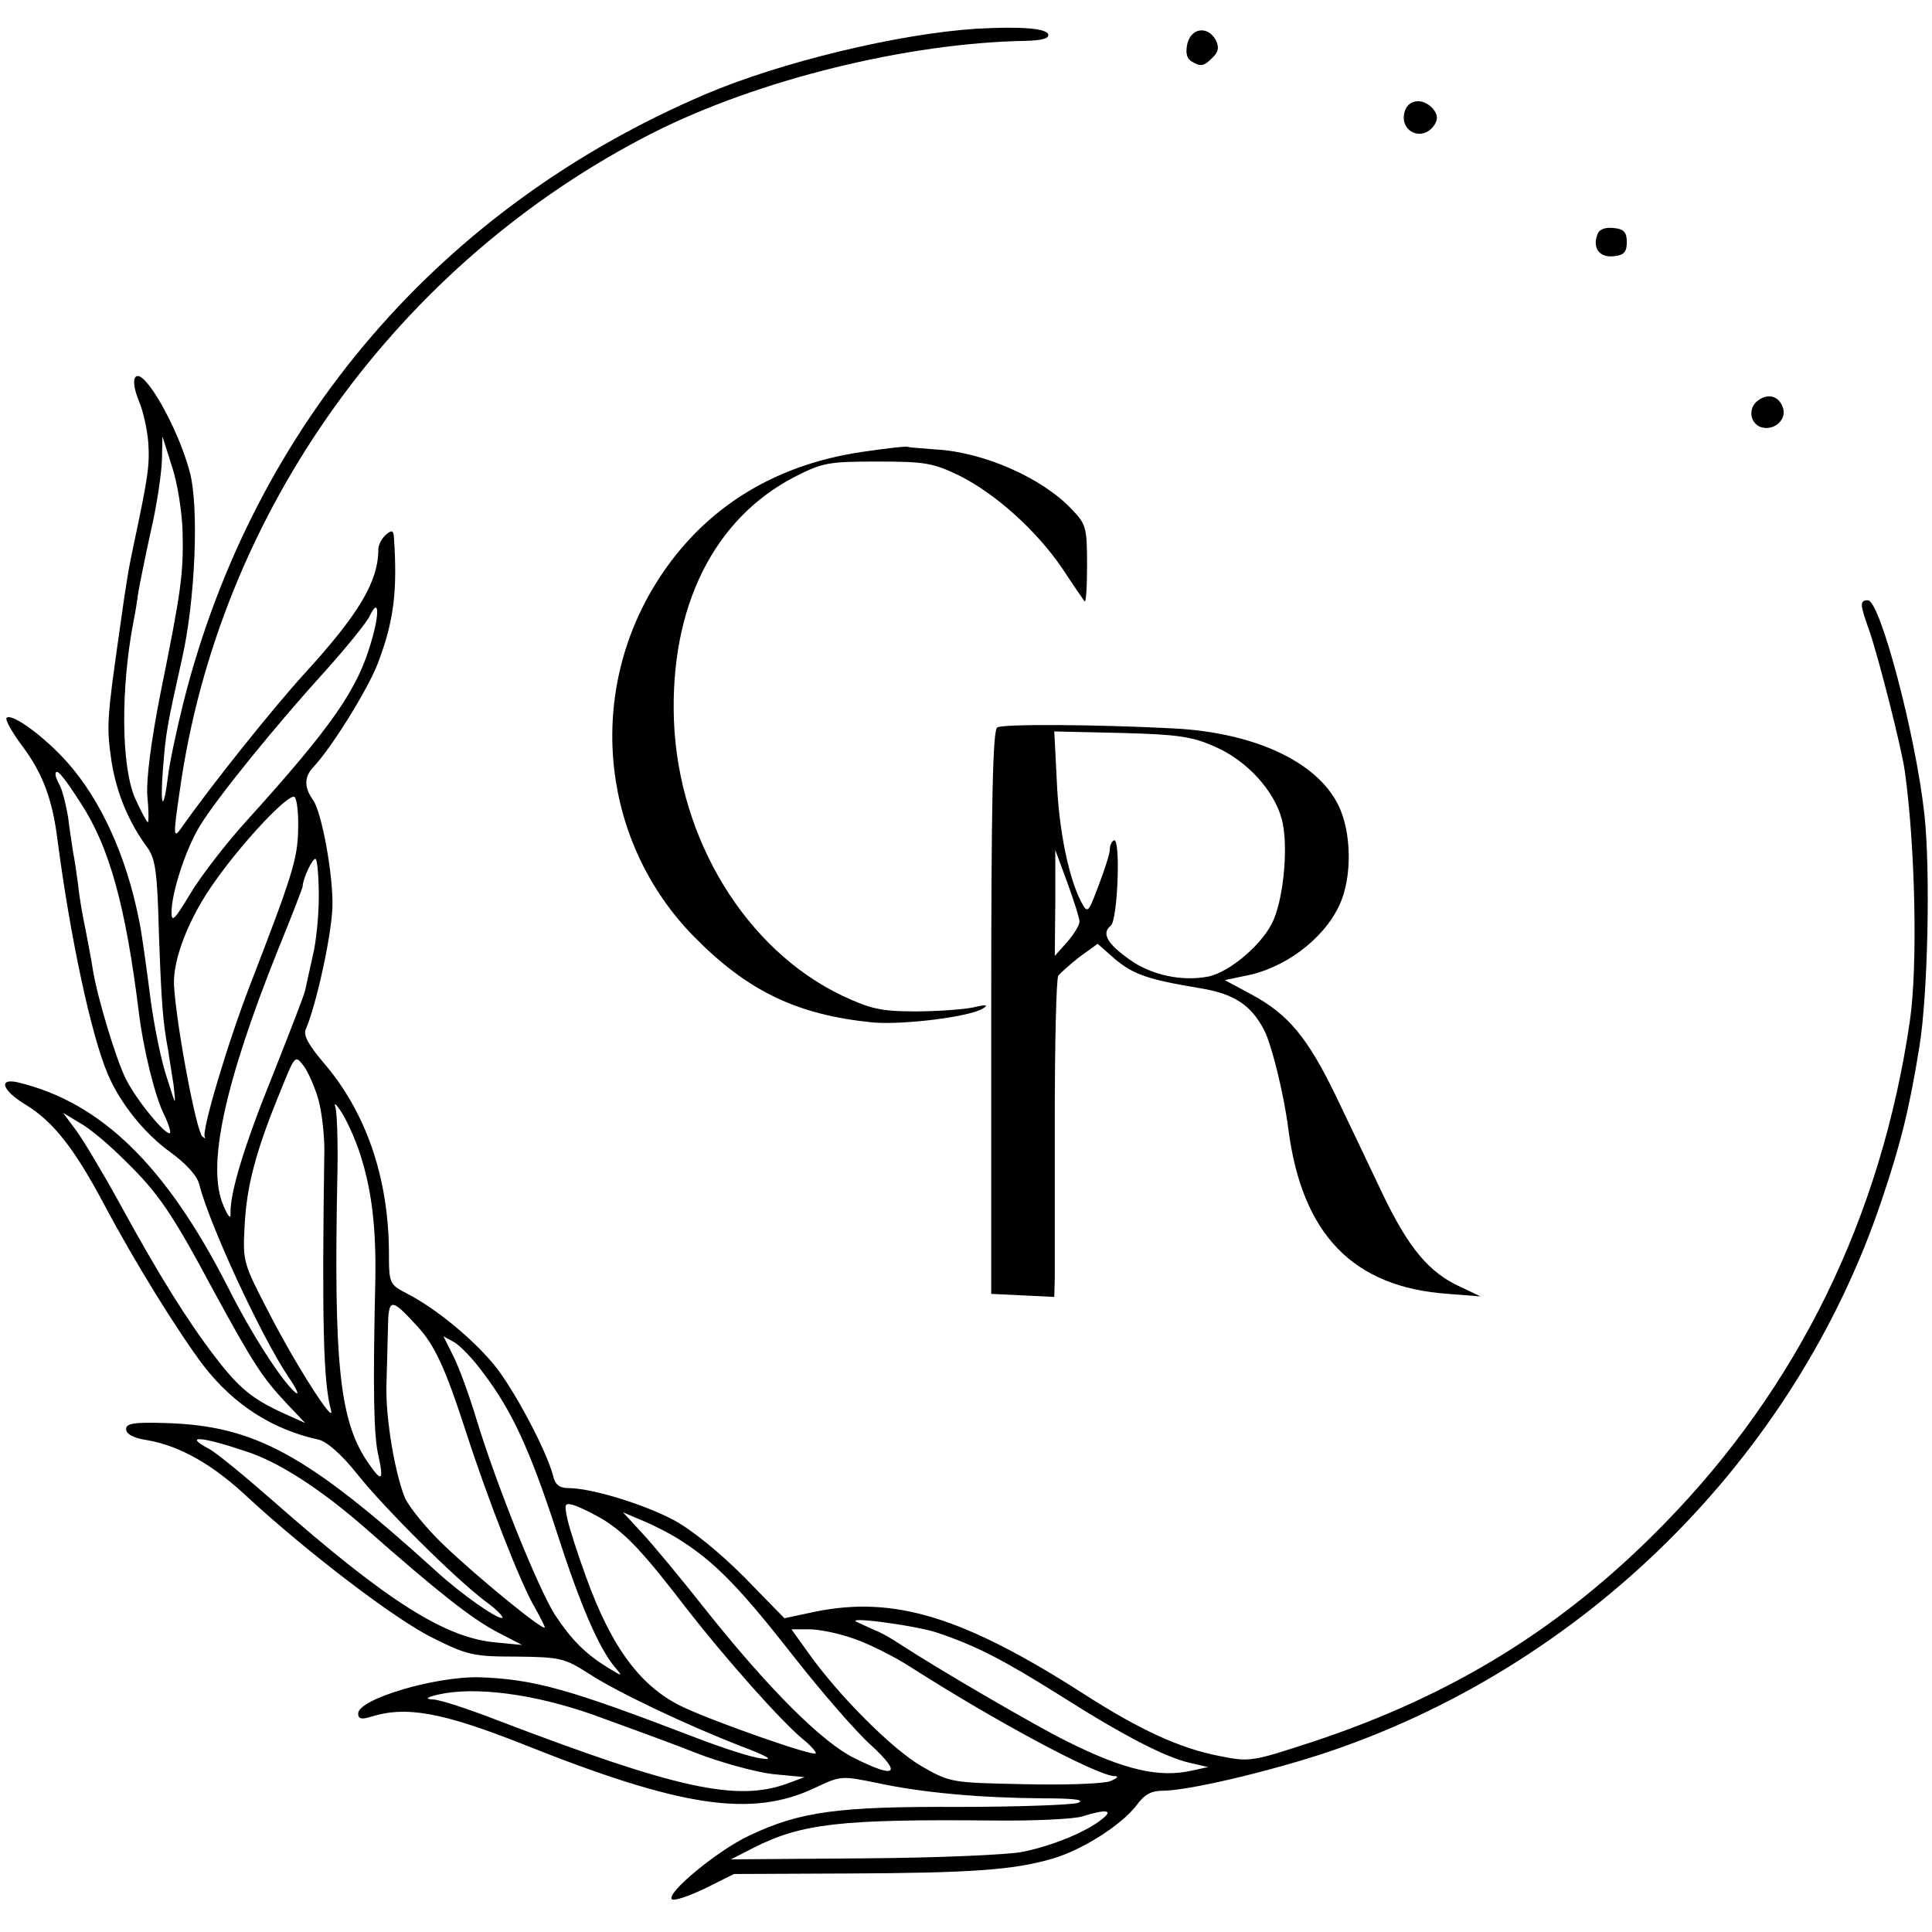 <?xml version="1.0" standalone="no"?>
<!DOCTYPE svg PUBLIC "-//W3C//DTD SVG 20010904//EN"
 "http://www.w3.org/TR/2001/REC-SVG-20010904/DTD/svg10.dtd">
<svg version="1.0" xmlns="http://www.w3.org/2000/svg"
 width="383pt" height="383pt" viewBox="0 0 383 383"
 preserveAspectRatio="xMidYMid meet">
<g transform="translate(0,383) scale(0.1,-0.1)"
fill="#000000" stroke="none">
<path d="M1935 3773 c-154 -10 -387 -66 -537 -130 -525 -224 -895 -655 -1034
-1204 -14 -56 -28 -122 -31 -148 -9 -73 -16 -63 -10 14 6 74 7 81 38 220 26
114 34 301 15 370 -23 87 -90 205 -107 188 -6 -6 -3 -25 6 -47 9 -21 17 -58
19 -84 3 -45 -1 -70 -29 -202 -10 -47 -14 -69 -29 -177 -24 -168 -25 -184 -15
-252 10 -63 34 -121 71 -171 16 -22 20 -49 23 -170 5 -140 8 -177 18 -230 2
-14 7 -45 11 -70 5 -45 5 -44 -13 13 -11 32 -24 97 -31 145 -12 91 -19 144
-25 171 -25 125 -75 234 -140 308 -46 52 -111 100 -122 90 -3 -4 11 -29 32
-57 40 -54 59 -105 69 -185 25 -192 67 -389 100 -465 24 -57 73 -118 125 -155
30 -22 52 -46 56 -63 20 -79 122 -300 177 -382 17 -24 22 -38 13 -30 -26 22
-87 116 -134 210 -122 239 -250 364 -414 404 -41 10 -34 -15 14 -44 54 -33 96
-86 154 -195 63 -119 149 -257 199 -323 60 -77 136 -126 228 -146 16 -4 45
-29 76 -68 55 -69 195 -208 255 -253 21 -15 35 -30 33 -32 -6 -6 -81 46 -131
92 -257 233 -360 289 -538 294 -62 2 -77 -1 -77 -12 0 -10 15 -18 42 -22 64
-11 130 -48 200 -114 116 -107 292 -242 366 -278 68 -34 80 -37 165 -37 87 -1
96 -3 143 -33 58 -38 198 -104 304 -145 53 -20 65 -28 40 -24 -20 2 -78 21
-130 41 -253 97 -320 116 -430 120 -87 2 -240 -43 -240 -72 0 -10 6 -12 23 -7
71 23 142 10 302 -53 315 -126 455 -147 581 -87 51 24 52 24 125 9 89 -19 201
-29 326 -30 63 0 85 -3 70 -9 -12 -4 -119 -8 -237 -8 -239 1 -314 -9 -415 -57
-62 -29 -165 -114 -153 -126 4 -4 33 6 65 21 l58 29 225 1 c246 1 329 7 405
29 60 17 138 67 168 106 15 21 29 29 51 29 50 0 203 36 317 73 517 170 937
585 1109 1097 39 115 56 187 75 305 17 103 22 351 10 460 -17 157 -88 425
-112 425 -17 0 -16 -8 3 -61 19 -56 63 -229 70 -277 21 -150 26 -389 10 -497
-57 -388 -221 -724 -487 -996 -200 -205 -419 -340 -697 -432 -122 -40 -125
-40 -185 -28 -78 15 -158 52 -267 122 -240 154 -377 196 -534 164 l-61 -13
-80 82 c-49 49 -103 93 -140 113 -61 32 -163 63 -208 63 -18 0 -27 7 -31 26
-13 49 -78 172 -117 219 -43 52 -115 111 -171 140 -36 19 -37 19 -37 84 -1
148 -46 278 -131 376 -28 33 -39 53 -34 64 21 49 51 185 53 243 2 61 -21 189
-39 213 -17 24 -17 44 0 63 38 40 110 157 129 207 32 84 39 143 32 249 -1 15
-4 16 -16 6 -8 -7 -15 -20 -15 -29 0 -64 -39 -129 -147 -247 -61 -67 -183
-219 -244 -306 -15 -21 -16 -16 -3 72 77 555 433 1050 939 1307 208 105 504
178 738 182 34 1 47 5 45 13 -4 12 -56 16 -143 11z m-1573 -998 c2 -82 -3
-118 -44 -320 -19 -97 -28 -169 -26 -202 3 -29 3 -53 1 -53 -2 0 -13 21 -25
47 -28 64 -29 218 -3 353 3 14 7 39 9 55 3 17 14 72 25 122 12 51 21 114 22
140 l1 48 19 -60 c11 -33 20 -91 21 -130z m374 -217 c-27 -95 -78 -168 -247
-355 -41 -45 -91 -110 -112 -145 -30 -50 -37 -58 -37 -37 0 40 29 128 57 173
35 57 155 204 248 306 42 47 82 96 88 109 18 38 20 6 3 -51z m-576 -320 c57
-87 89 -204 115 -413 9 -75 33 -172 51 -206 8 -17 13 -33 11 -35 -7 -7 -65 63
-87 106 -19 37 -57 162 -66 218 -2 15 -9 50 -14 77 -6 28 -13 68 -15 90 -3 22
-7 51 -10 65 -2 14 -7 45 -10 70 -4 24 -11 52 -16 62 -5 9 -9 19 -9 22 0 16
14 0 50 -56z m431 -53 c-1 -58 -12 -92 -95 -307 -46 -119 -97 -292 -90 -302 2
-4 0 -3 -5 1 -12 12 -51 217 -56 299 -3 52 30 136 82 208 58 82 147 175 157
166 5 -5 8 -34 7 -65z m41 -132 c0 -37 -5 -90 -12 -118 -6 -27 -13 -58 -15
-68 -2 -10 -31 -84 -63 -165 -58 -143 -86 -236 -85 -277 1 -13 -5 -7 -14 15
-34 77 2 242 108 507 27 66 49 123 49 126 0 15 21 59 26 54 3 -3 6 -36 6 -74z
m-1 -402 c7 -25 12 -70 12 -100 -5 -342 -2 -461 13 -516 10 -35 -68 86 -122
191 -52 100 -53 103 -49 175 4 78 22 147 71 266 29 72 29 72 46 50 9 -12 22
-42 29 -66z m82 -106 c24 -73 33 -148 31 -255 -5 -217 -3 -307 6 -345 11 -50
7 -54 -18 -18 -59 83 -71 195 -63 583 1 58 -1 114 -4 125 -4 11 2 6 12 -10 11
-17 27 -53 36 -80z m-467 -14 c69 -67 95 -106 178 -261 78 -143 96 -171 145
-223 l36 -38 -40 18 c-64 29 -90 50 -137 111 -56 73 -113 164 -190 305 -34 62
-73 127 -87 146 l-26 35 33 -20 c19 -10 58 -43 88 -73z m582 -331 c34 -37 55
-83 95 -206 42 -131 110 -306 138 -352 10 -18 19 -36 19 -38 0 -10 -132 98
-198 161 -35 33 -70 76 -79 95 -20 49 -38 155 -37 220 1 30 2 81 3 114 1 64 5
65 59 6z m131 -93 c56 -74 92 -152 145 -315 46 -143 83 -229 115 -267 16 -19
16 -19 -14 -1 -45 28 -72 55 -105 105 -34 54 -116 258 -155 386 -15 50 -36
107 -47 128 l-19 38 20 -11 c12 -6 39 -34 60 -63z m-472 -154 c66 -21 150 -76
238 -153 143 -126 209 -178 260 -205 l50 -26 -52 5 c-101 9 -216 82 -441 280
-57 50 -114 97 -128 104 -51 27 -16 25 73 -5z m713 -138 c43 -28 77 -64 162
-175 74 -95 185 -221 230 -258 16 -13 27 -26 25 -28 -5 -6 -194 60 -261 91
-84 39 -143 116 -195 261 -16 44 -32 94 -36 112 -7 32 -6 34 16 27 13 -5 40
-18 59 -30z m153 -41 c68 -44 118 -97 219 -226 54 -69 123 -149 154 -177 63
-58 51 -68 -33 -26 -64 32 -168 136 -291 290 -52 66 -111 137 -131 158 l-36
39 40 -17 c22 -9 57 -27 78 -41z m506 -181 c77 -26 131 -54 244 -125 126 -80
208 -122 257 -133 l35 -8 -32 -7 c-66 -15 -136 2 -248 58 -61 30 -255 143
-333 194 -15 10 -36 22 -47 26 -11 5 -27 12 -35 16 -31 13 115 -6 159 -21z
m-165 -12 c29 -10 79 -35 110 -55 172 -110 369 -215 405 -217 10 0 6 -4 -8
-10 -13 -5 -89 -8 -170 -6 -144 3 -147 3 -203 35 -58 33 -166 141 -226 226
l-33 46 36 0 c19 0 59 -8 89 -19z m-519 -150 c60 -22 152 -55 202 -75 51 -20
121 -39 155 -43 l63 -6 -35 -13 c-100 -36 -218 -10 -572 125 -59 23 -117 42
-130 42 -16 1 -13 4 12 10 73 16 188 1 305 -40z m1010 -207 c-32 -26 -99 -53
-157 -65 -29 -6 -171 -12 -316 -13 l-263 -2 45 23 c95 48 171 57 476 54 80 -1
159 3 175 8 48 15 63 13 40 -5z"/>
<path d="M2354 3744 c-4 -17 -2 -29 7 -35 19 -12 25 -11 43 7 12 12 13 20 6
35 -16 28 -48 24 -56 -7z"/>
<path d="M2785 3610 c-13 -41 36 -63 59 -27 7 11 6 20 -3 31 -19 22 -48 20
-56 -4z"/>
<path d="M3167 3366 c-11 -28 4 -47 32 -44 20 2 26 8 26 28 0 20 -6 26 -26 28
-17 2 -29 -3 -32 -12z"/>
<path d="M3485 3036 c-22 -16 -15 -50 11 -54 25 -4 47 19 38 41 -8 22 -29 28
-49 13z"/>
<path d="M1708 2934 c-182 -27 -323 -119 -413 -269 -133 -223 -100 -507 80
-691 107 -109 205 -156 356 -171 59 -5 192 11 218 28 11 7 6 8 -19 2 -19 -4
-71 -8 -115 -8 -69 0 -89 5 -145 31 -191 91 -325 310 -334 546 -8 225 79 400
240 483 55 28 67 30 164 30 95 0 110 -3 162 -28 72 -36 153 -109 204 -184 21
-32 41 -61 44 -65 3 -4 5 28 5 72 0 74 -2 81 -30 110 -59 63 -176 114 -270
119 -27 2 -52 4 -55 5 -3 2 -44 -3 -92 -10z"/>
<path d="M1977 2388 c-9 -5 -12 -148 -12 -565 l0 -558 63 -3 62 -3 1 38 c0 21
0 162 0 313 0 152 3 280 7 286 4 5 23 22 42 37 l36 26 34 -30 c37 -31 66 -41
169 -58 67 -11 101 -33 127 -83 15 -29 39 -126 48 -196 27 -209 128 -314 317
-327 l64 -5 -40 19 c-62 28 -103 77 -155 186 -26 55 -68 143 -93 195 -55 113
-93 159 -165 198 l-54 29 38 8 c79 14 157 72 189 140 26 55 25 147 -3 201 -43
85 -167 142 -326 150 -154 8 -337 9 -349 2z m431 -38 c63 -27 118 -87 133
-144 13 -48 5 -149 -16 -199 -19 -46 -86 -104 -130 -113 -53 -10 -113 3 -156
34 -44 31 -56 52 -37 67 14 11 20 177 6 169 -5 -3 -8 -11 -8 -19 0 -7 -10 -39
-22 -70 -21 -56 -22 -57 -35 -32 -25 48 -44 143 -48 239 l-5 98 133 -3 c112
-3 140 -7 185 -27z m-268 -347 c0 -7 -11 -25 -24 -40 l-25 -28 1 105 0 105 24
-65 c13 -36 24 -70 24 -77z"/>
</g>
</svg>
